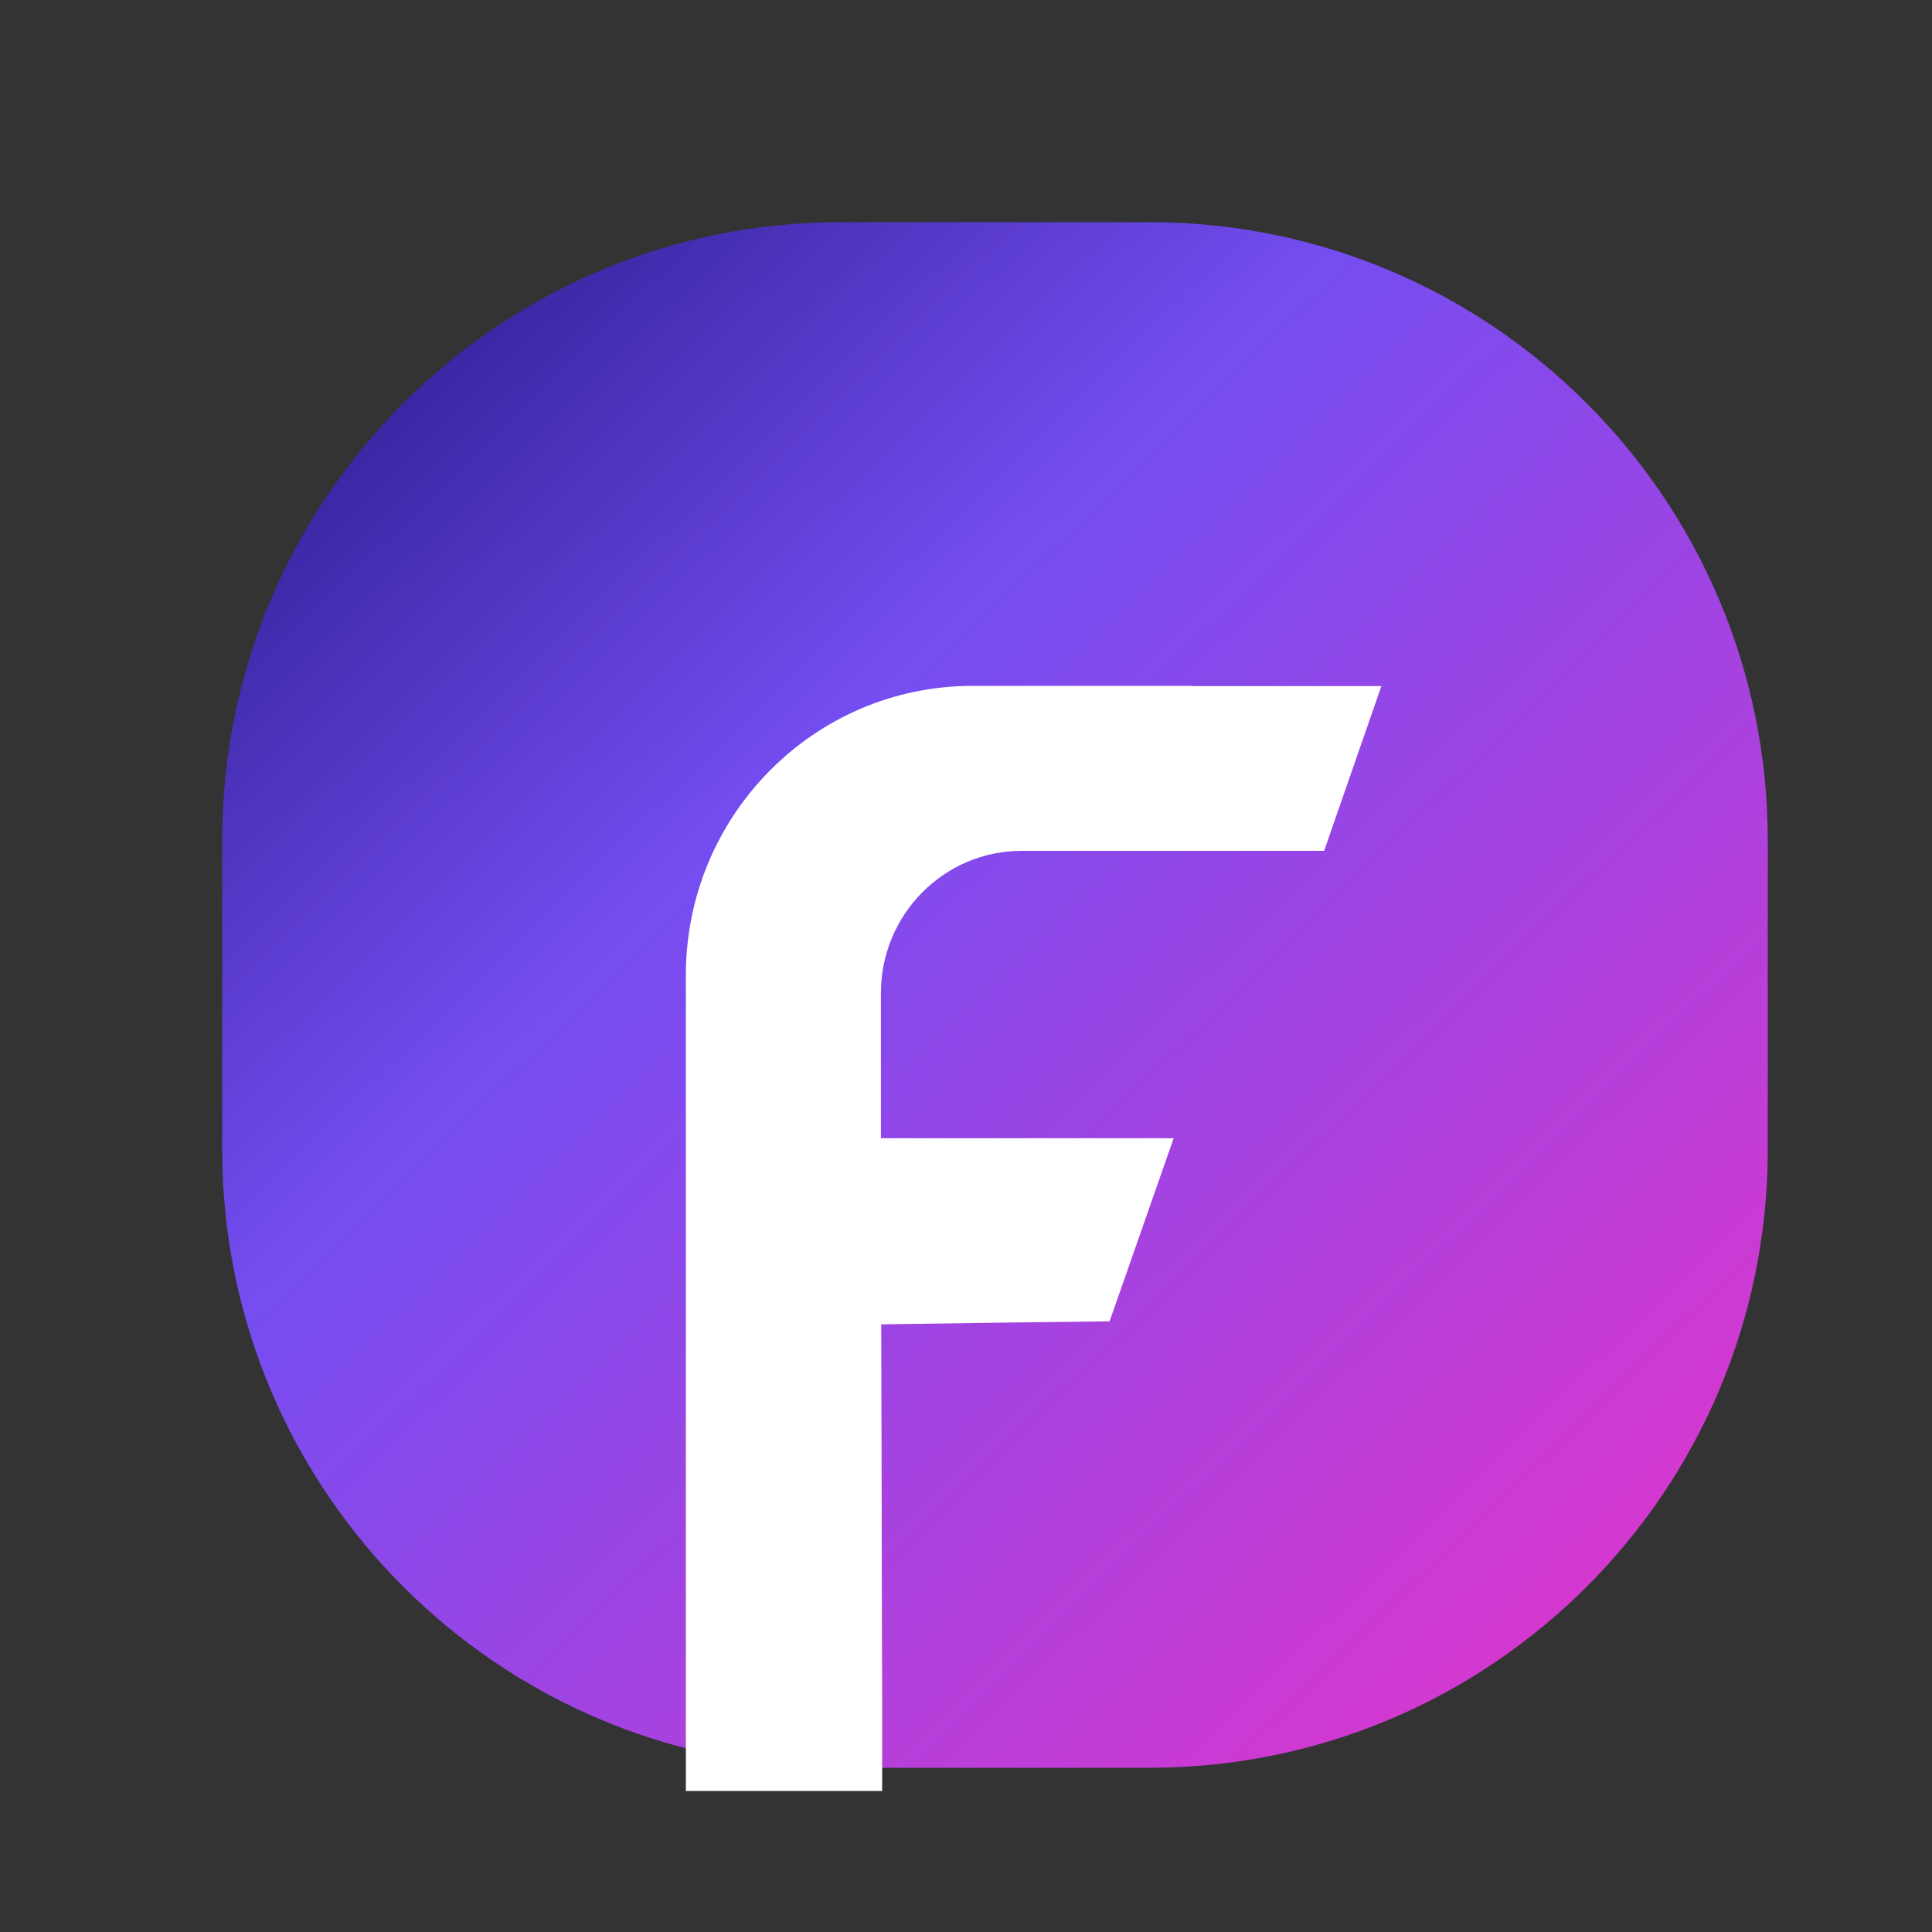 <svg width="25" height="25" viewBox="0 0 25 25" fill="none" xmlns="http://www.w3.org/2000/svg">
<rect x="0" y="0" width="25" height="25" fill="#333333" stroke="none"/>
<path d="M2.875 10.875C2.875 6.457 6.457 2.875 10.875 2.875H14.875C19.293 2.875 22.875 6.457 22.875 10.875V14.875C22.875 19.293 19.293 22.875 14.875 22.875H10.875C6.457 22.875 2.875 19.293 2.875 14.875V10.875Z" fill="url(#paint0_linear_7967_48088)"/>
<path d="M11.399 12.851V14.729H15.187L14.358 17.098C13.373 17.109 12.393 17.121 11.403 17.137V17.169C11.408 18.345 11.408 19.522 11.411 20.699C11.411 21.126 11.415 21.558 11.415 21.986V23.175H8.875V12.618C8.875 10.551 10.537 8.875 12.584 8.875H15.423V8.878H17.875L17.134 11.01H13.221C12.213 11.01 11.399 11.835 11.399 12.851Z" fill="white"/>
<defs>
<linearGradient id="paint0_linear_7967_48088" x1="29.008" y1="21.404" x2="4.433" y2="-3.937" gradientUnits="userSpaceOnUse">
<stop stop-color="#FF2FC1"/>
<stop offset="0.604" stop-color="#744DF1"/>
<stop offset="1" stop-color="#000055"/>
</linearGradient>
</defs>
</svg>
